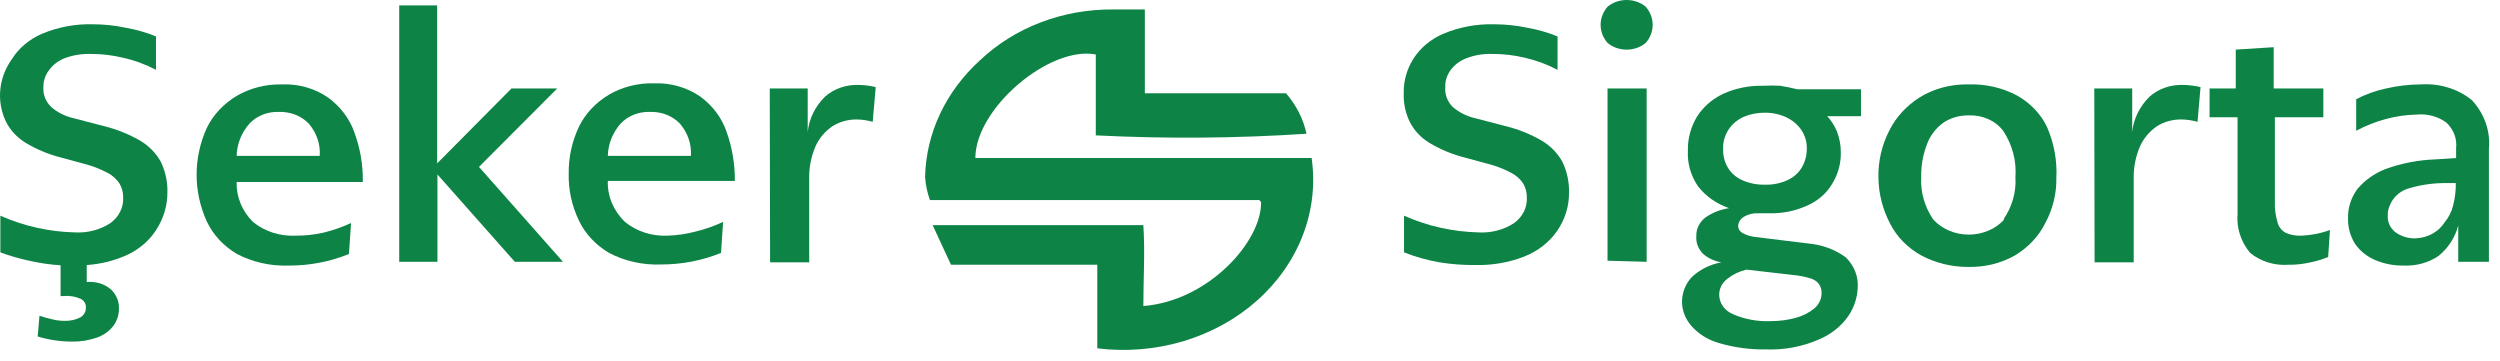 <?xml version="1.0" encoding="utf-8"?>
<svg xmlns="http://www.w3.org/2000/svg" fill="none" height="12" viewBox="0 0 83 12" width="83">
<path d="M47.793 8.71C47.388 8.639 46.992 8.528 46.614 8.379V7.161C47.385 7.506 48.231 7.695 49.092 7.716C49.514 7.739 49.932 7.628 50.272 7.403C50.41 7.302 50.52 7.173 50.593 7.027C50.665 6.881 50.699 6.721 50.691 6.562C50.696 6.4 50.654 6.24 50.572 6.096C50.476 5.947 50.338 5.824 50.172 5.738C49.934 5.611 49.678 5.512 49.412 5.443L48.653 5.237C48.222 5.129 47.814 4.96 47.443 4.736C47.164 4.562 46.944 4.324 46.804 4.046C46.658 3.744 46.59 3.417 46.604 3.089C46.596 2.691 46.706 2.299 46.924 1.952C47.154 1.589 47.502 1.298 47.923 1.119C48.451 0.897 49.029 0.79 49.612 0.806C49.982 0.807 50.351 0.846 50.711 0.922C51.056 0.983 51.391 1.079 51.711 1.209V2.319C51.371 2.139 51.004 2.004 50.621 1.916C50.273 1.832 49.913 1.79 49.552 1.791C49.254 1.78 48.957 1.829 48.683 1.934C48.465 2.018 48.281 2.158 48.153 2.337C48.035 2.502 47.976 2.696 47.983 2.892C47.973 3.011 47.99 3.132 48.033 3.246C48.076 3.359 48.144 3.464 48.233 3.554C48.438 3.729 48.689 3.855 48.962 3.921L49.962 4.181C50.398 4.286 50.813 4.452 51.191 4.673C51.482 4.848 51.717 5.089 51.871 5.371C52.023 5.687 52.098 6.029 52.091 6.374C52.101 6.839 51.959 7.296 51.681 7.689C51.419 8.059 51.04 8.349 50.592 8.522C50.09 8.716 49.548 8.81 49.002 8.799C48.597 8.804 48.192 8.774 47.793 8.71Z" fill="#0D8446"/>
<path d="M53.37 1.424C53.221 1.252 53.14 1.041 53.14 0.824C53.14 0.607 53.221 0.396 53.37 0.224C53.542 0.08 53.769 0 54.004 0C54.24 0 54.467 0.08 54.639 0.224C54.788 0.396 54.869 0.607 54.869 0.824C54.869 1.041 54.788 1.252 54.639 1.424C54.467 1.568 54.24 1.648 54.004 1.648C53.769 1.648 53.542 1.568 53.37 1.424ZM53.37 8.656V2.936H54.669V8.692L53.37 8.656Z" fill="#0D8446"/>
<path d="M57.058 11.386C56.697 11.281 56.381 11.081 56.148 10.813C55.95 10.585 55.843 10.305 55.843 10.017C55.843 9.728 55.95 9.448 56.148 9.22C56.412 8.959 56.762 8.78 57.148 8.71C56.917 8.67 56.705 8.571 56.538 8.423C56.46 8.344 56.4 8.252 56.362 8.152C56.324 8.052 56.309 7.947 56.318 7.842C56.313 7.723 56.338 7.605 56.392 7.496C56.446 7.387 56.526 7.291 56.628 7.215C56.855 7.057 57.123 6.953 57.407 6.911C56.985 6.767 56.622 6.511 56.368 6.177C56.131 5.824 56.016 5.416 56.038 5.004C56.028 4.611 56.131 4.223 56.338 3.876C56.541 3.553 56.842 3.289 57.208 3.115C57.616 2.93 58.069 2.838 58.527 2.847C58.716 2.837 58.907 2.837 59.096 2.847C59.288 2.877 59.478 2.916 59.666 2.963H61.785V3.858H60.665C60.802 4.009 60.91 4.178 60.985 4.36C61.073 4.587 61.117 4.826 61.115 5.067C61.122 5.443 61.015 5.814 60.805 6.141C60.614 6.447 60.321 6.691 59.966 6.839C59.593 7.005 59.182 7.088 58.767 7.081H58.367C58.2 7.073 58.035 7.114 57.897 7.197C57.842 7.23 57.797 7.274 57.764 7.325C57.731 7.376 57.711 7.433 57.707 7.492C57.705 7.54 57.717 7.587 57.742 7.63C57.766 7.672 57.803 7.708 57.847 7.734C57.978 7.806 58.124 7.852 58.277 7.868L60.026 8.083C60.484 8.121 60.919 8.28 61.275 8.54C61.417 8.677 61.526 8.84 61.595 9.017C61.664 9.194 61.691 9.382 61.675 9.569C61.66 9.895 61.554 10.212 61.365 10.491C61.127 10.837 60.779 11.111 60.366 11.279C59.828 11.512 59.234 11.622 58.637 11.601C58.1 11.61 57.566 11.537 57.058 11.386ZM59.616 10.554C59.846 10.492 60.058 10.385 60.236 10.24C60.312 10.175 60.373 10.095 60.414 10.008C60.456 9.92 60.477 9.825 60.475 9.73C60.481 9.623 60.449 9.517 60.386 9.426C60.315 9.336 60.213 9.27 60.096 9.238C59.914 9.184 59.726 9.148 59.536 9.13L57.977 8.951C57.744 9.009 57.529 9.113 57.347 9.256C57.261 9.322 57.192 9.404 57.145 9.497C57.099 9.59 57.075 9.691 57.078 9.793C57.079 9.926 57.122 10.056 57.202 10.168C57.281 10.28 57.394 10.37 57.527 10.428C57.918 10.6 58.352 10.68 58.786 10.661C59.068 10.662 59.347 10.626 59.616 10.554ZM59.366 5.971C59.57 5.872 59.734 5.719 59.836 5.532C59.938 5.343 59.989 5.134 59.986 4.924C59.989 4.71 59.927 4.499 59.806 4.315C59.683 4.138 59.511 3.993 59.306 3.894C59.087 3.793 58.843 3.74 58.597 3.742C58.355 3.739 58.116 3.785 57.897 3.876C57.691 3.969 57.517 4.111 57.397 4.288C57.262 4.49 57.196 4.724 57.208 4.959C57.202 5.171 57.257 5.381 57.367 5.568C57.473 5.745 57.637 5.889 57.837 5.98C58.069 6.084 58.327 6.136 58.587 6.132C58.858 6.14 59.127 6.085 59.366 5.971Z" fill="#0D8446"/>
<path d="M63.764 8.468C63.328 8.221 62.981 7.867 62.764 7.448C62.506 6.964 62.37 6.435 62.364 5.899C62.351 5.353 62.477 4.811 62.734 4.315C62.954 3.881 63.299 3.507 63.734 3.232C64.212 2.938 64.782 2.787 65.363 2.802C65.924 2.785 66.479 2.912 66.962 3.169C67.407 3.418 67.756 3.784 67.961 4.216C68.194 4.752 68.3 5.325 68.271 5.899C68.282 6.422 68.155 6.941 67.901 7.412C67.686 7.844 67.339 8.212 66.902 8.477C66.439 8.74 65.9 8.874 65.353 8.862C64.792 8.866 64.242 8.73 63.764 8.468ZM66.512 7.287C66.804 6.866 66.944 6.375 66.912 5.881C66.952 5.347 66.813 4.814 66.512 4.351C66.386 4.183 66.215 4.047 66.013 3.956C65.812 3.865 65.588 3.822 65.363 3.831C65.065 3.826 64.774 3.908 64.533 4.064C64.277 4.247 64.086 4.493 63.983 4.771C63.843 5.127 63.775 5.504 63.784 5.881C63.757 6.375 63.896 6.864 64.183 7.287C64.326 7.444 64.505 7.57 64.71 7.657C64.914 7.744 65.137 7.789 65.363 7.789C65.589 7.789 65.812 7.744 66.016 7.657C66.22 7.57 66.4 7.444 66.542 7.287H66.512Z" fill="#0D8446"/>
<path d="M69.53 2.936H70.789V3.438C70.789 3.581 70.789 3.894 70.789 4.386C70.832 3.951 71.032 3.539 71.359 3.214C71.506 3.081 71.683 2.978 71.877 2.91C72.072 2.842 72.28 2.812 72.488 2.82C72.681 2.823 72.872 2.847 73.058 2.892L72.958 4.046C72.784 3.996 72.602 3.968 72.418 3.966C72.124 3.963 71.837 4.045 71.599 4.198C71.347 4.376 71.154 4.611 71.039 4.879C70.9 5.213 70.832 5.569 70.839 5.926V8.71H69.54L69.53 2.936Z" fill="#0D8446"/>
<path d="M77.355 7.636L77.295 8.531C77.094 8.615 76.883 8.678 76.666 8.719C76.44 8.769 76.209 8.793 75.976 8.79C75.743 8.807 75.509 8.779 75.289 8.71C75.069 8.64 74.867 8.531 74.697 8.388C74.392 8.016 74.247 7.558 74.287 7.099V3.894H73.358V2.936H74.227V1.647L75.487 1.567V2.936H77.135V3.894H75.526V6.696C75.517 6.928 75.548 7.161 75.616 7.385C75.65 7.524 75.743 7.647 75.876 7.725C76.031 7.796 76.203 7.83 76.376 7.824C76.712 7.814 77.044 7.751 77.355 7.636Z" fill="#0D8446"/>
<path d="M78.844 8.629C78.572 8.51 78.344 8.324 78.185 8.092C78.028 7.837 77.949 7.55 77.955 7.26C77.943 6.911 78.051 6.567 78.265 6.275C78.506 5.987 78.826 5.759 79.194 5.613C79.732 5.418 80.304 5.309 80.883 5.29L81.543 5.246V4.923C81.561 4.77 81.541 4.614 81.486 4.467C81.431 4.321 81.341 4.186 81.223 4.073C81.086 3.97 80.926 3.893 80.754 3.847C80.582 3.8 80.402 3.786 80.224 3.805C79.885 3.812 79.549 3.86 79.224 3.948C78.874 4.04 78.538 4.173 78.225 4.342V3.294C78.536 3.13 78.873 3.01 79.224 2.936C79.6 2.849 79.986 2.804 80.374 2.802C80.68 2.782 80.987 2.817 81.278 2.907C81.568 2.996 81.835 3.137 82.063 3.321C82.481 3.771 82.686 4.349 82.632 4.932V8.692H81.613V8.146C81.613 7.967 81.613 7.743 81.613 7.483C81.517 7.872 81.29 8.225 80.963 8.495C80.634 8.719 80.227 8.833 79.814 8.817C79.479 8.824 79.147 8.759 78.844 8.629ZM81.153 7.394C81.295 7.224 81.394 7.029 81.443 6.821C81.506 6.578 81.537 6.328 81.533 6.078H81.123C80.707 6.084 80.296 6.15 79.904 6.275C79.777 6.323 79.663 6.394 79.569 6.483C79.474 6.573 79.401 6.678 79.354 6.794C79.295 6.909 79.268 7.035 79.274 7.161C79.267 7.263 79.286 7.365 79.33 7.46C79.373 7.554 79.439 7.639 79.524 7.707C79.712 7.847 79.95 7.92 80.194 7.913C80.39 7.906 80.58 7.855 80.748 7.764C80.916 7.673 81.055 7.546 81.153 7.394Z" fill="#0D8446"/>
<path d="M5.189 7.627C4.973 7.969 4.654 8.251 4.269 8.441C3.839 8.645 3.366 8.767 2.88 8.799V9.363C3.03 9.348 3.181 9.364 3.323 9.409C3.465 9.454 3.594 9.527 3.7 9.623C3.867 9.793 3.957 10.014 3.949 10.24C3.954 10.447 3.888 10.65 3.76 10.822C3.627 10.996 3.439 11.13 3.22 11.207C2.956 11.3 2.674 11.346 2.39 11.341C2.003 11.34 1.618 11.283 1.251 11.171L1.311 10.482C1.445 10.529 1.582 10.568 1.721 10.598C1.854 10.633 1.992 10.651 2.131 10.652C2.319 10.66 2.506 10.619 2.67 10.536C2.73 10.5 2.778 10.45 2.81 10.392C2.841 10.334 2.855 10.269 2.85 10.204C2.854 10.15 2.841 10.095 2.813 10.046C2.785 9.997 2.742 9.956 2.69 9.927C2.515 9.845 2.317 9.81 2.121 9.829H2.011V8.808C1.673 8.786 1.339 8.738 1.011 8.665C0.67 8.595 0.335 8.499 0.012 8.379V7.161C0.783 7.506 1.629 7.695 2.49 7.716C2.912 7.739 3.33 7.628 3.67 7.403C3.808 7.302 3.918 7.173 3.99 7.027C4.063 6.881 4.097 6.721 4.089 6.562C4.093 6.4 4.052 6.24 3.969 6.096C3.874 5.947 3.736 5.824 3.57 5.738C3.332 5.611 3.076 5.512 2.81 5.443L2.051 5.237C1.62 5.129 1.212 4.96 0.841 4.736C0.562 4.562 0.341 4.324 0.202 4.046C0.056 3.744 -0.012 3.417 0.002 3.089C0.018 2.684 0.156 2.291 0.402 1.952C0.631 1.589 0.98 1.298 1.401 1.119C1.929 0.897 2.507 0.79 3.09 0.806C3.457 0.807 3.823 0.846 4.179 0.922C4.524 0.982 4.859 1.078 5.179 1.209V2.319C4.836 2.138 4.466 2.002 4.079 1.916C3.734 1.832 3.378 1.79 3.02 1.791C2.719 1.781 2.419 1.83 2.141 1.934C1.928 2.021 1.747 2.161 1.621 2.337C1.5 2.501 1.438 2.695 1.441 2.892C1.432 3.012 1.451 3.133 1.495 3.247C1.54 3.36 1.61 3.465 1.701 3.554C1.905 3.73 2.156 3.857 2.43 3.921L3.43 4.181C3.865 4.288 4.28 4.454 4.659 4.673C4.95 4.848 5.184 5.089 5.339 5.371C5.491 5.687 5.566 6.029 5.558 6.374C5.562 6.813 5.435 7.246 5.189 7.627Z" fill="#0D8446"/>
<path d="M8.397 7.367C8.586 7.523 8.808 7.644 9.05 7.722C9.292 7.801 9.549 7.835 9.806 7.824C10.119 7.826 10.431 7.793 10.735 7.725C11.054 7.648 11.362 7.54 11.655 7.403L11.585 8.432C10.957 8.689 10.276 8.82 9.586 8.817C8.984 8.838 8.387 8.705 7.867 8.432C7.423 8.17 7.076 7.796 6.868 7.358C6.414 6.36 6.414 5.242 6.868 4.243C7.08 3.809 7.427 3.44 7.867 3.178C8.31 2.922 8.829 2.791 9.356 2.802C9.911 2.779 10.457 2.935 10.895 3.241C11.305 3.541 11.608 3.942 11.765 4.395C11.961 4.926 12.055 5.483 12.045 6.042H7.857C7.841 6.53 8.034 7.004 8.397 7.367ZM8.277 4.109C8.012 4.414 7.865 4.788 7.857 5.174H10.615C10.642 4.792 10.514 4.414 10.256 4.109C10.133 3.98 9.98 3.877 9.807 3.809C9.633 3.741 9.445 3.709 9.256 3.715C9.07 3.709 8.885 3.741 8.715 3.809C8.545 3.878 8.395 3.98 8.277 4.109Z" fill="#0D8446"/>
<path d="M18.691 8.692H17.092L14.523 5.792V8.692H13.254V0.18H14.513V5.425L16.982 2.936H18.501L15.902 5.541L18.691 8.692Z" fill="#0D8446"/>
<path d="M20.749 7.367C20.939 7.523 21.161 7.644 21.403 7.722C21.645 7.801 21.902 7.835 22.159 7.824C22.474 7.814 22.786 7.769 23.088 7.689C23.407 7.612 23.715 7.504 24.007 7.367L23.938 8.396C23.31 8.652 22.628 8.783 21.939 8.781C21.336 8.803 20.74 8.669 20.22 8.396C19.776 8.134 19.428 7.761 19.22 7.322C18.984 6.831 18.868 6.3 18.881 5.765C18.873 5.23 18.989 4.7 19.22 4.207C19.432 3.774 19.779 3.404 20.22 3.142C20.659 2.886 21.175 2.755 21.699 2.766C22.257 2.744 22.806 2.899 23.248 3.205C23.658 3.505 23.96 3.907 24.117 4.36C24.308 4.892 24.403 5.448 24.397 6.007H20.18C20.162 6.51 20.366 6.999 20.749 7.367ZM20.599 4.109C20.335 4.414 20.188 4.788 20.18 5.174H22.938C22.964 4.792 22.836 4.414 22.578 4.109C22.456 3.98 22.302 3.877 22.129 3.809C21.956 3.741 21.768 3.709 21.579 3.715C21.393 3.709 21.208 3.741 21.038 3.809C20.868 3.878 20.718 3.98 20.599 4.109Z" fill="#0D8446"/>
<path d="M25.556 2.936H26.816V3.438C26.816 3.581 26.816 3.894 26.816 4.386C26.858 3.951 27.058 3.539 27.385 3.214C27.533 3.081 27.709 2.978 27.904 2.91C28.098 2.842 28.306 2.812 28.515 2.82C28.704 2.823 28.892 2.847 29.074 2.892L28.974 4.046C28.803 3.996 28.625 3.968 28.445 3.966C28.151 3.963 27.864 4.045 27.625 4.198C27.374 4.376 27.18 4.611 27.066 4.879C26.926 5.213 26.858 5.569 26.866 5.926V8.71H25.567L25.556 2.936Z" fill="#0D8446"/>
<path d="M43.546 5.246C43.67 6.107 43.571 6.982 43.256 7.803C42.942 8.624 42.42 9.369 41.732 9.981C41.044 10.592 40.207 11.053 39.288 11.328C38.368 11.602 37.39 11.684 36.43 11.565V8.79H31.573L30.963 7.474H37.959C38.019 8.37 37.959 9.265 37.959 10.16C40.128 9.99 41.897 8.003 41.867 6.705L41.807 6.642C41.807 6.642 41.807 6.642 41.747 6.642H30.873C30.784 6.392 30.73 6.134 30.713 5.872C30.745 4.422 31.396 3.038 32.532 2.005C33.1 1.465 33.786 1.035 34.548 0.744C35.31 0.453 36.131 0.306 36.96 0.314C37.289 0.314 37.609 0.314 38.009 0.314V3.097H42.696C43.037 3.491 43.27 3.951 43.376 4.44C41.048 4.594 38.711 4.612 36.38 4.494V1.809C34.841 1.513 32.382 3.599 32.382 5.246H43.546Z" fill="#0D8446"/>
</svg>